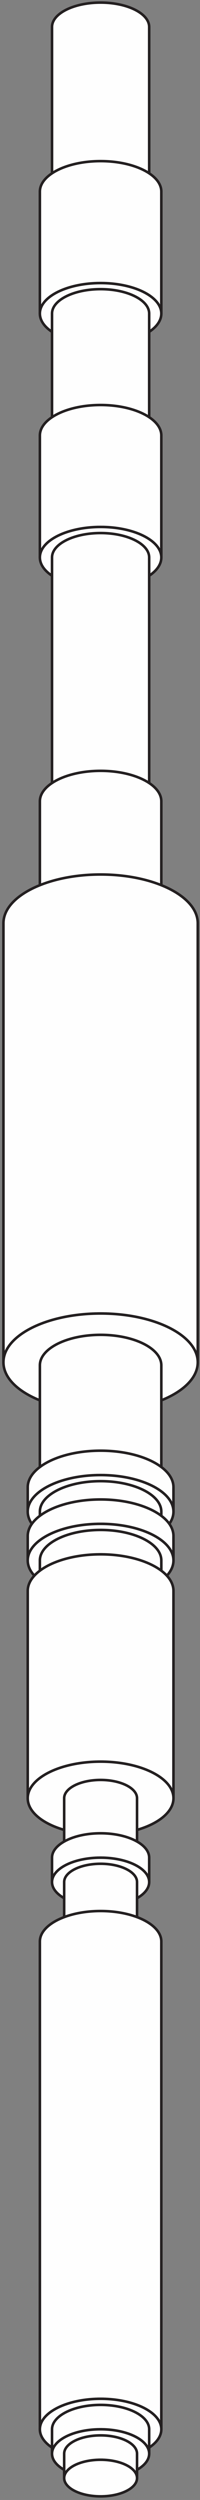 <?xml version="1.0" encoding="UTF-8"?>
<svg width="78px" height="971px" viewBox="0 0 78 971" version="1.1" xmlns="http://www.w3.org/2000/svg" xmlns:xlink="http://www.w3.org/1999/xlink">
    <rect x="0" y="0" width="78" height="971" fill="#808080" stroke="none"/>
    <!-- Generator: Sketch 45.2 (43514) - http://www.bohemiancoding.com/sketch -->
    <title>Group</title>
    <desc>Created with Sketch.</desc>
    <defs></defs>
    <g id="Page-1" stroke="none" stroke-width="1" fill="none" fill-rule="evenodd">
        <g id="esp" transform="translate(-9, -14)">
            <g id="Group" transform="translate(10, 14)">
                <g id="drain-valve" transform="translate(14.448, 0.897)">
                    <path d="M42.731,9.583 C42.731,4.354 34.248,0.11 23.786,0.11 C13.323,0.11 4.84,4.354 4.84,9.583 L4.84,73.523 C4.84,68.295 13.323,64.051 23.786,64.051 C34.248,64.051 42.731,68.295 42.731,73.523 L42.731,9.583 Z" id="Fill-13" fill="#FEFEFE" fill-rule="nonzero"></path>
                    <path d="M42.731,9.583 C42.731,4.354 34.248,0.11 23.786,0.11 C13.323,0.11 4.84,4.354 4.84,9.583 L4.84,73.523 C4.84,68.295 13.323,64.051 23.786,64.051 C34.248,64.051 42.731,68.295 42.731,73.523 L42.731,9.583 Z" id="Stroke-15" stroke="#231F20"></path>
                    <path d="M0.104,120.887 C0.104,114.346 10.704,109.046 23.786,109.046 C36.867,109.046 47.467,114.346 47.467,120.887 L47.467,73.523 C47.467,66.983 36.867,61.683 23.786,61.683 C10.704,61.683 0.104,66.983 0.104,73.523 L0.104,120.887 Z" id="Fill-17" fill="#FEFEFE" fill-rule="nonzero"></path>
                    <path d="M0.104,120.887 C0.104,114.346 10.704,109.046 23.786,109.046 C36.867,109.046 47.467,114.346 47.467,120.887 L47.467,73.523 C47.467,66.983 36.867,61.683 23.786,61.683 C10.704,61.683 0.104,66.983 0.104,73.523 L0.104,120.887 Z" id="Stroke-19" stroke="#231F20"></path>
                    <path d="M47.467,120.887 C47.467,127.428 36.867,132.728 23.786,132.728 C10.704,132.728 0.104,127.428 0.104,120.887 C0.104,114.346 10.704,109.046 23.786,109.046 C36.867,109.046 47.467,114.346 47.467,120.887" id="Fill-21" fill="#FEFEFE" fill-rule="nonzero"></path>
                    <path d="M47.467,120.887 C47.467,127.428 36.867,132.728 23.786,132.728 C10.704,132.728 0.104,127.428 0.104,120.887 C0.104,114.346 10.704,109.046 23.786,109.046 C36.867,109.046 47.467,114.346 47.467,120.887 Z" id="Stroke-23" stroke="#231F20"></path>
                </g>
                <g id="check-valve" transform="translate(18.742, 111.941)">
                    <path d="M38.436,9.843 C38.436,4.614 29.954,0.371 19.491,0.371 C9.028,0.371 0.546,4.614 0.546,9.843 L0.546,57.207 C0.546,51.978 9.028,47.734 19.491,47.734 C29.954,47.734 38.436,51.978 38.436,57.207 L38.436,9.843 Z" id="Fill-25" fill="#FEFEFE" fill-rule="nonzero"></path>
                    <path d="M38.436,9.843 C38.436,4.614 29.954,0.371 19.491,0.371 C9.028,0.371 0.546,4.614 0.546,9.843 L0.546,57.207 C0.546,51.978 9.028,47.734 19.491,47.734 C29.954,47.734 38.436,51.978 38.436,57.207 L38.436,9.843 Z" id="Stroke-27" stroke="#231F20"></path>
                </g>
                <g id="cable-round" transform="translate(14.448, 156.766)">
                    <path d="M0.104,59.745 C0.104,53.204 10.704,47.904 23.786,47.904 C36.867,47.904 47.467,53.204 47.467,59.745 L47.467,12.381 C47.467,5.84 36.867,0.54 23.786,0.54 C10.704,0.54 0.104,5.84 0.104,12.381 L0.104,59.745 Z" id="Fill-29" fill="#FEFEFE" fill-rule="nonzero"></path>
                    <path d="M0.104,59.745 C0.104,53.204 10.704,47.904 23.786,47.904 C36.867,47.904 47.467,53.204 47.467,59.745 L47.467,12.381 C47.467,5.84 36.867,0.54 23.786,0.54 C10.704,0.54 0.104,5.84 0.104,12.381 L0.104,59.745 Z" id="Stroke-31" stroke="#231F20"></path>
                    <path d="M47.467,59.745 C47.467,66.286 36.867,71.586 23.786,71.586 C10.704,71.586 0.104,66.286 0.104,59.745 C0.104,53.204 10.704,47.904 23.786,47.904 C36.867,47.904 47.467,53.204 47.467,59.745" id="Fill-33" fill="#FEFEFE" fill-rule="nonzero"></path>
                    <path d="M47.467,59.745 C47.467,66.286 36.867,71.586 23.786,71.586 C10.704,71.586 0.104,66.286 0.104,59.745 C0.104,53.204 10.704,47.904 23.786,47.904 C36.867,47.904 47.467,53.204 47.467,59.745 Z" id="Stroke-35" stroke="#231F20"></path>
                </g>
                <g id="splice" transform="translate(18.742, 206.832)">
                    <path d="M38.436,9.679 C38.436,4.45 29.954,0.206 19.491,0.206 C9.028,0.206 0.546,4.45 0.546,9.679 L0.546,104.406 C0.546,99.177 9.028,94.933 19.491,94.933 C29.954,94.933 38.436,99.177 38.436,104.406 L38.436,9.679 Z" id="Fill-37" fill="#FEFEFE" fill-rule="nonzero"></path>
                    <path d="M38.436,9.679 C38.436,4.45 29.954,0.206 19.491,0.206 C9.028,0.206 0.546,4.45 0.546,9.679 L0.546,104.406 C0.546,99.177 9.028,94.933 19.491,94.933 C29.954,94.933 38.436,99.177 38.436,104.406 L38.436,9.679 Z" id="Stroke-39" stroke="#231F20"></path>
                </g>
                <g id="motor-flat" transform="translate(14.448, 299.393)">
                    <path d="M0.104,59.208 C0.104,52.668 10.704,47.368 23.786,47.368 C36.867,47.368 47.467,52.668 47.467,59.208 L47.467,11.845 C47.467,5.304 36.867,0.004 23.786,0.004 C10.704,0.004 0.104,5.304 0.104,11.845 L0.104,59.208 Z" id="Fill-41" fill="#FEFEFE" fill-rule="nonzero"></path>
                    <path d="M0.104,59.208 C0.104,52.668 10.704,47.368 23.786,47.368 C36.867,47.368 47.467,52.668 47.467,59.208 L47.467,11.845 C47.467,5.304 36.867,0.004 23.786,0.004 C10.704,0.004 0.104,5.304 0.104,11.845 L0.104,59.208 Z" id="Stroke-43" stroke="#231F20"></path>
                </g>
                <g id="pump" transform="translate(0.185, 339.491)">
                    <path d="M0.157,189.619 C0.157,179.157 17.123,170.674 38.048,170.674 C58.973,170.674 75.939,179.157 75.939,189.619 L75.939,19.111 C75.939,8.648 58.973,0.165 38.048,0.165 C17.123,0.165 0.157,8.648 0.157,19.111 L0.157,189.619 Z" id="Fill-45" fill="#FEFEFE" fill-rule="nonzero"></path>
                    <path d="M0.157,189.619 C0.157,179.157 17.123,170.674 38.048,170.674 C58.973,170.674 75.939,179.157 75.939,189.619 L75.939,19.111 C75.939,8.648 58.973,0.165 38.048,0.165 C17.123,0.165 0.157,8.648 0.157,19.111 L0.157,189.619 Z" id="Stroke-47" stroke="#231F20"></path>
                    <path d="M75.939,189.619 C75.939,200.082 58.973,208.565 38.048,208.565 C17.123,208.565 0.157,200.082 0.157,189.619 C0.157,179.157 17.123,170.674 38.048,170.674 C58.973,170.674 75.939,179.157 75.939,189.619" id="Fill-49" fill="#FEFEFE" fill-rule="nonzero"></path>
                    <path d="M75.939,189.619 C75.939,200.082 58.973,208.565 38.048,208.565 C17.123,208.565 0.157,200.082 0.157,189.619 C0.157,179.157 17.123,170.674 38.048,170.674 C58.973,170.674 75.939,179.157 75.939,189.619 Z" id="Stroke-51" stroke="#231F20"></path>
                </g>
                <g id="intake" transform="translate(9.208, 518.429)">
                    <path d="M5.344,59.229 C5.344,52.688 15.944,47.388 29.026,47.388 C42.108,47.388 52.708,52.688 52.708,59.229 L52.708,11.865 C52.708,5.325 42.108,0.025 29.026,0.025 C15.944,0.025 5.344,5.325 5.344,11.865 L5.344,59.229 Z" id="Fill-53" fill="#FEFEFE" fill-rule="nonzero"></path>
                    <path d="M5.344,59.229 C5.344,52.688 15.944,47.388 29.026,47.388 C42.108,47.388 52.708,52.688 52.708,59.229 L52.708,11.865 C52.708,5.325 42.108,0.025 29.026,0.025 C15.944,0.025 5.344,5.325 5.344,11.865 L5.344,59.229 Z" id="Stroke-55" stroke="#231F20"></path>
                    <path d="M57.444,68.702 C57.444,60.853 44.717,54.493 29.026,54.493 C13.334,54.493 0.608,60.853 0.608,68.702 L0.608,59.229 C0.608,51.381 13.334,45.02 29.026,45.02 C44.717,45.02 57.444,51.381 57.444,59.229 L57.444,68.702 Z" id="Fill-57" fill="#FEFEFE" fill-rule="nonzero"></path>
                    <path d="M57.444,68.702 C57.444,60.853 44.717,54.493 29.026,54.493 C13.334,54.493 0.608,60.853 0.608,68.702 L0.608,59.229 C0.608,51.381 13.334,45.02 29.026,45.02 C44.717,45.02 57.444,51.381 57.444,59.229 L57.444,68.702 Z" id="Stroke-59" stroke="#231F20"></path>
                    <path d="M57.444,68.702 C57.444,76.55 44.717,82.911 29.026,82.911 C13.334,82.911 0.608,76.55 0.608,68.702 C0.608,60.853 13.334,54.493 29.026,54.493 C44.717,54.493 57.444,60.853 57.444,68.702" id="Fill-61" fill="#FEFEFE" fill-rule="nonzero"></path>
                    <path d="M57.444,68.702 C57.444,76.55 44.717,82.911 29.026,82.911 C13.334,82.911 0.608,76.55 0.608,68.702 C0.608,60.853 13.334,54.493 29.026,54.493 C44.717,54.493 57.444,60.853 57.444,68.702 Z" id="Stroke-63" stroke="#231F20"></path>
                </g>
                <g id="seal-section" transform="translate(9.208, 574.459)">
                    <path d="M5.344,22.144 C5.344,15.603 15.944,10.303 29.026,10.303 C42.108,10.303 52.708,15.603 52.708,22.144 L52.708,12.671 C52.708,6.13 42.108,0.83 29.026,0.83 C15.944,0.83 5.344,6.13 5.344,12.671 L5.344,22.144 Z" id="Fill-65" fill="#FEFEFE" fill-rule="nonzero"></path>
                    <path d="M5.344,22.144 C5.344,15.603 15.944,10.303 29.026,10.303 C42.108,10.303 52.708,15.603 52.708,22.144 L52.708,12.671 C52.708,6.13 42.108,0.83 29.026,0.83 C15.944,0.83 5.344,6.13 5.344,12.671 L5.344,22.144 Z" id="Stroke-67" stroke="#231F20"></path>
                    <path d="M57.444,31.617 C57.444,23.769 44.717,17.408 29.026,17.408 C13.334,17.408 0.608,23.769 0.608,31.617 L0.608,22.144 C0.608,14.296 13.334,7.935 29.026,7.935 C44.717,7.935 57.444,14.296 57.444,22.144 L57.444,31.617 Z" id="Fill-69" fill="#FEFEFE" fill-rule="nonzero"></path>
                    <path d="M57.444,31.617 C57.444,23.769 44.717,17.408 29.026,17.408 C13.334,17.408 0.608,23.769 0.608,31.617 L0.608,22.144 C0.608,14.296 13.334,7.935 29.026,7.935 C44.717,7.935 57.444,14.296 57.444,22.144 L57.444,31.617 Z" id="Stroke-71" stroke="#231F20"></path>
                    <path d="M57.444,31.617 C57.444,39.465 44.717,45.826 29.026,45.826 C13.334,45.826 0.608,39.465 0.608,31.617 C0.608,23.769 13.334,17.408 29.026,17.408 C44.717,17.408 57.444,23.769 57.444,31.617" id="Fill-73" fill="#FEFEFE" fill-rule="nonzero"></path>
                    <path d="M57.444,31.617 C57.444,39.465 44.717,45.826 29.026,45.826 C13.334,45.826 0.608,39.465 0.608,31.617 C0.608,23.769 13.334,17.408 29.026,17.408 C44.717,17.408 57.444,23.769 57.444,31.617 Z" id="Stroke-75" stroke="#231F20"></path>
                    <path d="M5.344,41.089 C5.344,34.548 15.944,29.249 29.026,29.249 C42.108,29.249 52.708,34.548 52.708,41.089 L52.708,31.617 C52.708,25.076 42.108,19.776 29.026,19.776 C15.944,19.776 5.344,25.076 5.344,31.617 L5.344,41.089 Z" id="Fill-77" fill="#FEFEFE" fill-rule="nonzero"></path>
                    <path d="M5.344,41.089 C5.344,34.548 15.944,29.249 29.026,29.249 C42.108,29.249 52.708,34.548 52.708,41.089 L52.708,31.617 C52.708,25.076 42.108,19.776 29.026,19.776 C15.944,19.776 5.344,25.076 5.344,31.617 L5.344,41.089 Z" id="Stroke-79" stroke="#231F20"></path>
                    <path d="M57.444,123.975 C57.444,116.127 44.717,109.766 29.026,109.766 C13.334,109.766 0.608,116.127 0.608,123.975 L0.608,43.458 C0.608,35.609 13.334,29.249 29.026,29.249 C44.717,29.249 57.444,35.609 57.444,43.458 L57.444,123.975 Z" id="Fill-81" fill="#FEFEFE" fill-rule="nonzero"></path>
                    <path d="M57.444,123.975 C57.444,116.127 44.717,109.766 29.026,109.766 C13.334,109.766 0.608,116.127 0.608,123.975 L0.608,43.458 C0.608,35.609 13.334,29.249 29.026,29.249 C44.717,29.249 57.444,35.609 57.444,43.458 L57.444,123.975 Z" id="Stroke-83" stroke="#231F20"></path>
                    <path d="M57.444,123.975 C57.444,131.824 44.717,138.185 29.026,138.185 C13.334,138.185 0.608,131.824 0.608,123.975 C0.608,116.127 13.334,109.766 29.026,109.766 C44.717,109.766 57.444,116.127 57.444,123.975" id="Fill-85" fill="#FEFEFE" fill-rule="nonzero"></path>
                    <path d="M57.444,123.975 C57.444,131.824 44.717,138.185 29.026,138.185 C13.334,138.185 0.608,131.824 0.608,123.975 C0.608,116.127 13.334,109.766 29.026,109.766 C44.717,109.766 57.444,116.127 57.444,123.975 Z" id="Stroke-87" stroke="#231F20"></path>
                </g>
                <g id="motor" transform="translate(14.448, 690.598)">
                    <path d="M37.995,30.926 C37.995,27.004 31.634,23.822 23.786,23.822 C15.937,23.822 9.577,27.004 9.577,30.926 L9.577,7.836 C9.577,3.915 15.937,0.732 23.786,0.732 C31.634,0.732 37.995,3.915 37.995,7.836 L37.995,30.926 Z" id="Fill-89" fill="#FEFEFE" fill-rule="nonzero"></path>
                    <path d="M37.995,30.926 C37.995,27.004 31.634,23.822 23.786,23.822 C15.937,23.822 9.577,27.004 9.577,30.926 L9.577,7.836 C9.577,3.915 15.937,0.732 23.786,0.732 C31.634,0.732 37.995,3.915 37.995,7.836 L37.995,30.926 Z" id="Stroke-91" stroke="#231F20"></path>
                    <path d="M42.731,40.399 C42.731,35.17 34.248,30.926 23.786,30.926 C13.323,30.926 4.84,35.17 4.84,40.399 L4.84,30.926 C4.84,25.697 13.323,21.453 23.786,21.453 C34.248,21.453 42.731,25.697 42.731,30.926 L42.731,40.399 Z" id="Fill-93" fill="#FEFEFE" fill-rule="nonzero"></path>
                    <path d="M42.731,40.399 C42.731,35.17 34.248,30.926 23.786,30.926 C13.323,30.926 4.84,35.17 4.84,40.399 L4.84,30.926 C4.84,25.697 13.323,21.453 23.786,21.453 C34.248,21.453 42.731,25.697 42.731,30.926 L42.731,40.399 Z" id="Stroke-95" stroke="#231F20"></path>
                    <path d="M42.731,40.399 C42.731,45.628 34.248,49.872 23.786,49.872 C13.323,49.872 4.84,45.628 4.84,40.399 C4.84,35.17 13.323,30.926 23.786,30.926 C34.248,30.926 42.731,35.17 42.731,40.399" id="Fill-97" fill="#FEFEFE" fill-rule="nonzero"></path>
                    <path d="M42.731,40.399 C42.731,45.628 34.248,49.872 23.786,49.872 C13.323,49.872 4.84,45.628 4.84,40.399 C4.84,35.17 13.323,30.926 23.786,30.926 C34.248,30.926 42.731,35.17 42.731,40.399 Z" id="Stroke-99" stroke="#231F20"></path>
                    <path d="M37.995,63.489 C37.995,59.567 31.634,56.384 23.786,56.384 C15.937,56.384 9.577,59.567 9.577,63.489 L9.577,40.399 C9.577,36.477 15.937,33.294 23.786,33.294 C31.634,33.294 37.995,36.477 37.995,40.399 L37.995,63.489 Z" id="Fill-101" fill="#FEFEFE" fill-rule="nonzero"></path>
                    <path d="M37.995,63.489 C37.995,59.567 31.634,56.384 23.786,56.384 C15.937,56.384 9.577,59.567 9.577,63.489 L9.577,40.399 C9.577,36.477 15.937,33.294 23.786,33.294 C31.634,33.294 37.995,36.477 37.995,40.399 L37.995,63.489 Z" id="Stroke-103" stroke="#231F20"></path>
                    <path d="M0.104,252.943 C0.104,246.402 10.704,241.102 23.786,241.102 C36.867,241.102 47.467,246.402 47.467,252.943 L47.467,63.489 C47.467,56.948 36.867,51.648 23.786,51.648 C10.704,51.648 0.104,56.948 0.104,63.489 L0.104,252.943 Z" id="Fill-105" fill="#FEFEFE" fill-rule="nonzero"></path>
                    <path d="M0.104,252.943 C0.104,246.402 10.704,241.102 23.786,241.102 C36.867,241.102 47.467,246.402 47.467,252.943 L47.467,63.489 C47.467,56.948 36.867,51.648 23.786,51.648 C10.704,51.648 0.104,56.948 0.104,63.489 L0.104,252.943 Z" id="Stroke-107" stroke="#231F20"></path>
                    <path d="M47.467,252.943 C47.467,259.483 36.867,264.783 23.786,264.783 C10.704,264.783 0.104,259.483 0.104,252.943 C0.104,246.402 10.704,241.102 23.786,241.102 C36.867,241.102 47.467,246.402 47.467,252.943" id="Fill-109" fill="#FEFEFE" fill-rule="nonzero"></path>
                    <path d="M47.467,252.943 C47.467,259.483 36.867,264.783 23.786,264.783 C10.704,264.783 0.104,259.483 0.104,252.943 C0.104,246.402 10.704,241.102 23.786,241.102 C36.867,241.102 47.467,246.402 47.467,252.943 Z" id="Stroke-111" stroke="#231F20"></path>
                    <path d="M42.731,262.415 C42.731,257.186 34.248,252.943 23.786,252.943 C13.323,252.943 4.84,257.186 4.84,262.415 L4.84,252.943 C4.84,247.714 13.323,243.47 23.786,243.47 C34.248,243.47 42.731,247.714 42.731,252.943 L42.731,262.415 Z" id="Fill-113" fill="#FEFEFE" fill-rule="nonzero"></path>
                    <path d="M42.731,262.415 C42.731,257.186 34.248,252.943 23.786,252.943 C13.323,252.943 4.84,257.186 4.84,262.415 L4.84,252.943 C4.84,247.714 13.323,243.47 23.786,243.47 C34.248,243.47 42.731,247.714 42.731,252.943 L42.731,262.415 Z" id="Stroke-115" stroke="#231F20"></path>
                    <path d="M42.731,262.415 C42.731,267.644 34.248,271.888 23.786,271.888 C13.323,271.888 4.84,267.644 4.84,262.415 C4.84,257.186 13.323,252.943 23.786,252.943 C34.248,252.943 42.731,257.186 42.731,262.415" id="Fill-117" fill="#FEFEFE" fill-rule="nonzero"></path>
                    <path d="M42.731,262.415 C42.731,267.644 34.248,271.888 23.786,271.888 C13.323,271.888 4.84,267.644 4.84,262.415 C4.84,257.186 13.323,252.943 23.786,252.943 C34.248,252.943 42.731,257.186 42.731,262.415 Z" id="Stroke-119" stroke="#231F20"></path>
                    <path d="M37.995,271.888 C37.995,267.966 31.634,264.783 23.786,264.783 C15.937,264.783 9.577,267.966 9.577,271.888 L9.577,262.415 C9.577,258.494 15.937,255.311 23.786,255.311 C31.634,255.311 37.995,258.494 37.995,262.415 L37.995,271.888 Z" id="Fill-121" fill="#FEFEFE" fill-rule="nonzero"></path>
                    <path d="M37.995,271.888 C37.995,267.966 31.634,264.783 23.786,264.783 C15.937,264.783 9.577,267.966 9.577,271.888 L9.577,262.415 C9.577,258.494 15.937,255.311 23.786,255.311 C31.634,255.311 37.995,258.494 37.995,262.415 L37.995,271.888 Z" id="Stroke-123" stroke="#231F20"></path>
                    <path d="M37.995,271.888 C37.995,275.81 31.634,278.992 23.786,278.992 C15.937,278.992 9.577,275.81 9.577,271.888 C9.577,267.966 15.937,264.783 23.786,264.783 C31.634,264.783 37.995,267.966 37.995,271.888" id="Fill-125" fill="#FEFEFE" fill-rule="nonzero"></path>
                    <path d="M37.995,271.888 C37.995,275.81 31.634,278.992 23.786,278.992 C15.937,278.992 9.577,275.81 9.577,271.888 C9.577,267.966 15.937,264.783 23.786,264.783 C31.634,264.783 37.995,267.966 37.995,271.888 Z" id="Stroke-127" stroke="#231F20"></path>
                </g>
            </g>
        </g>
    </g>
</svg>